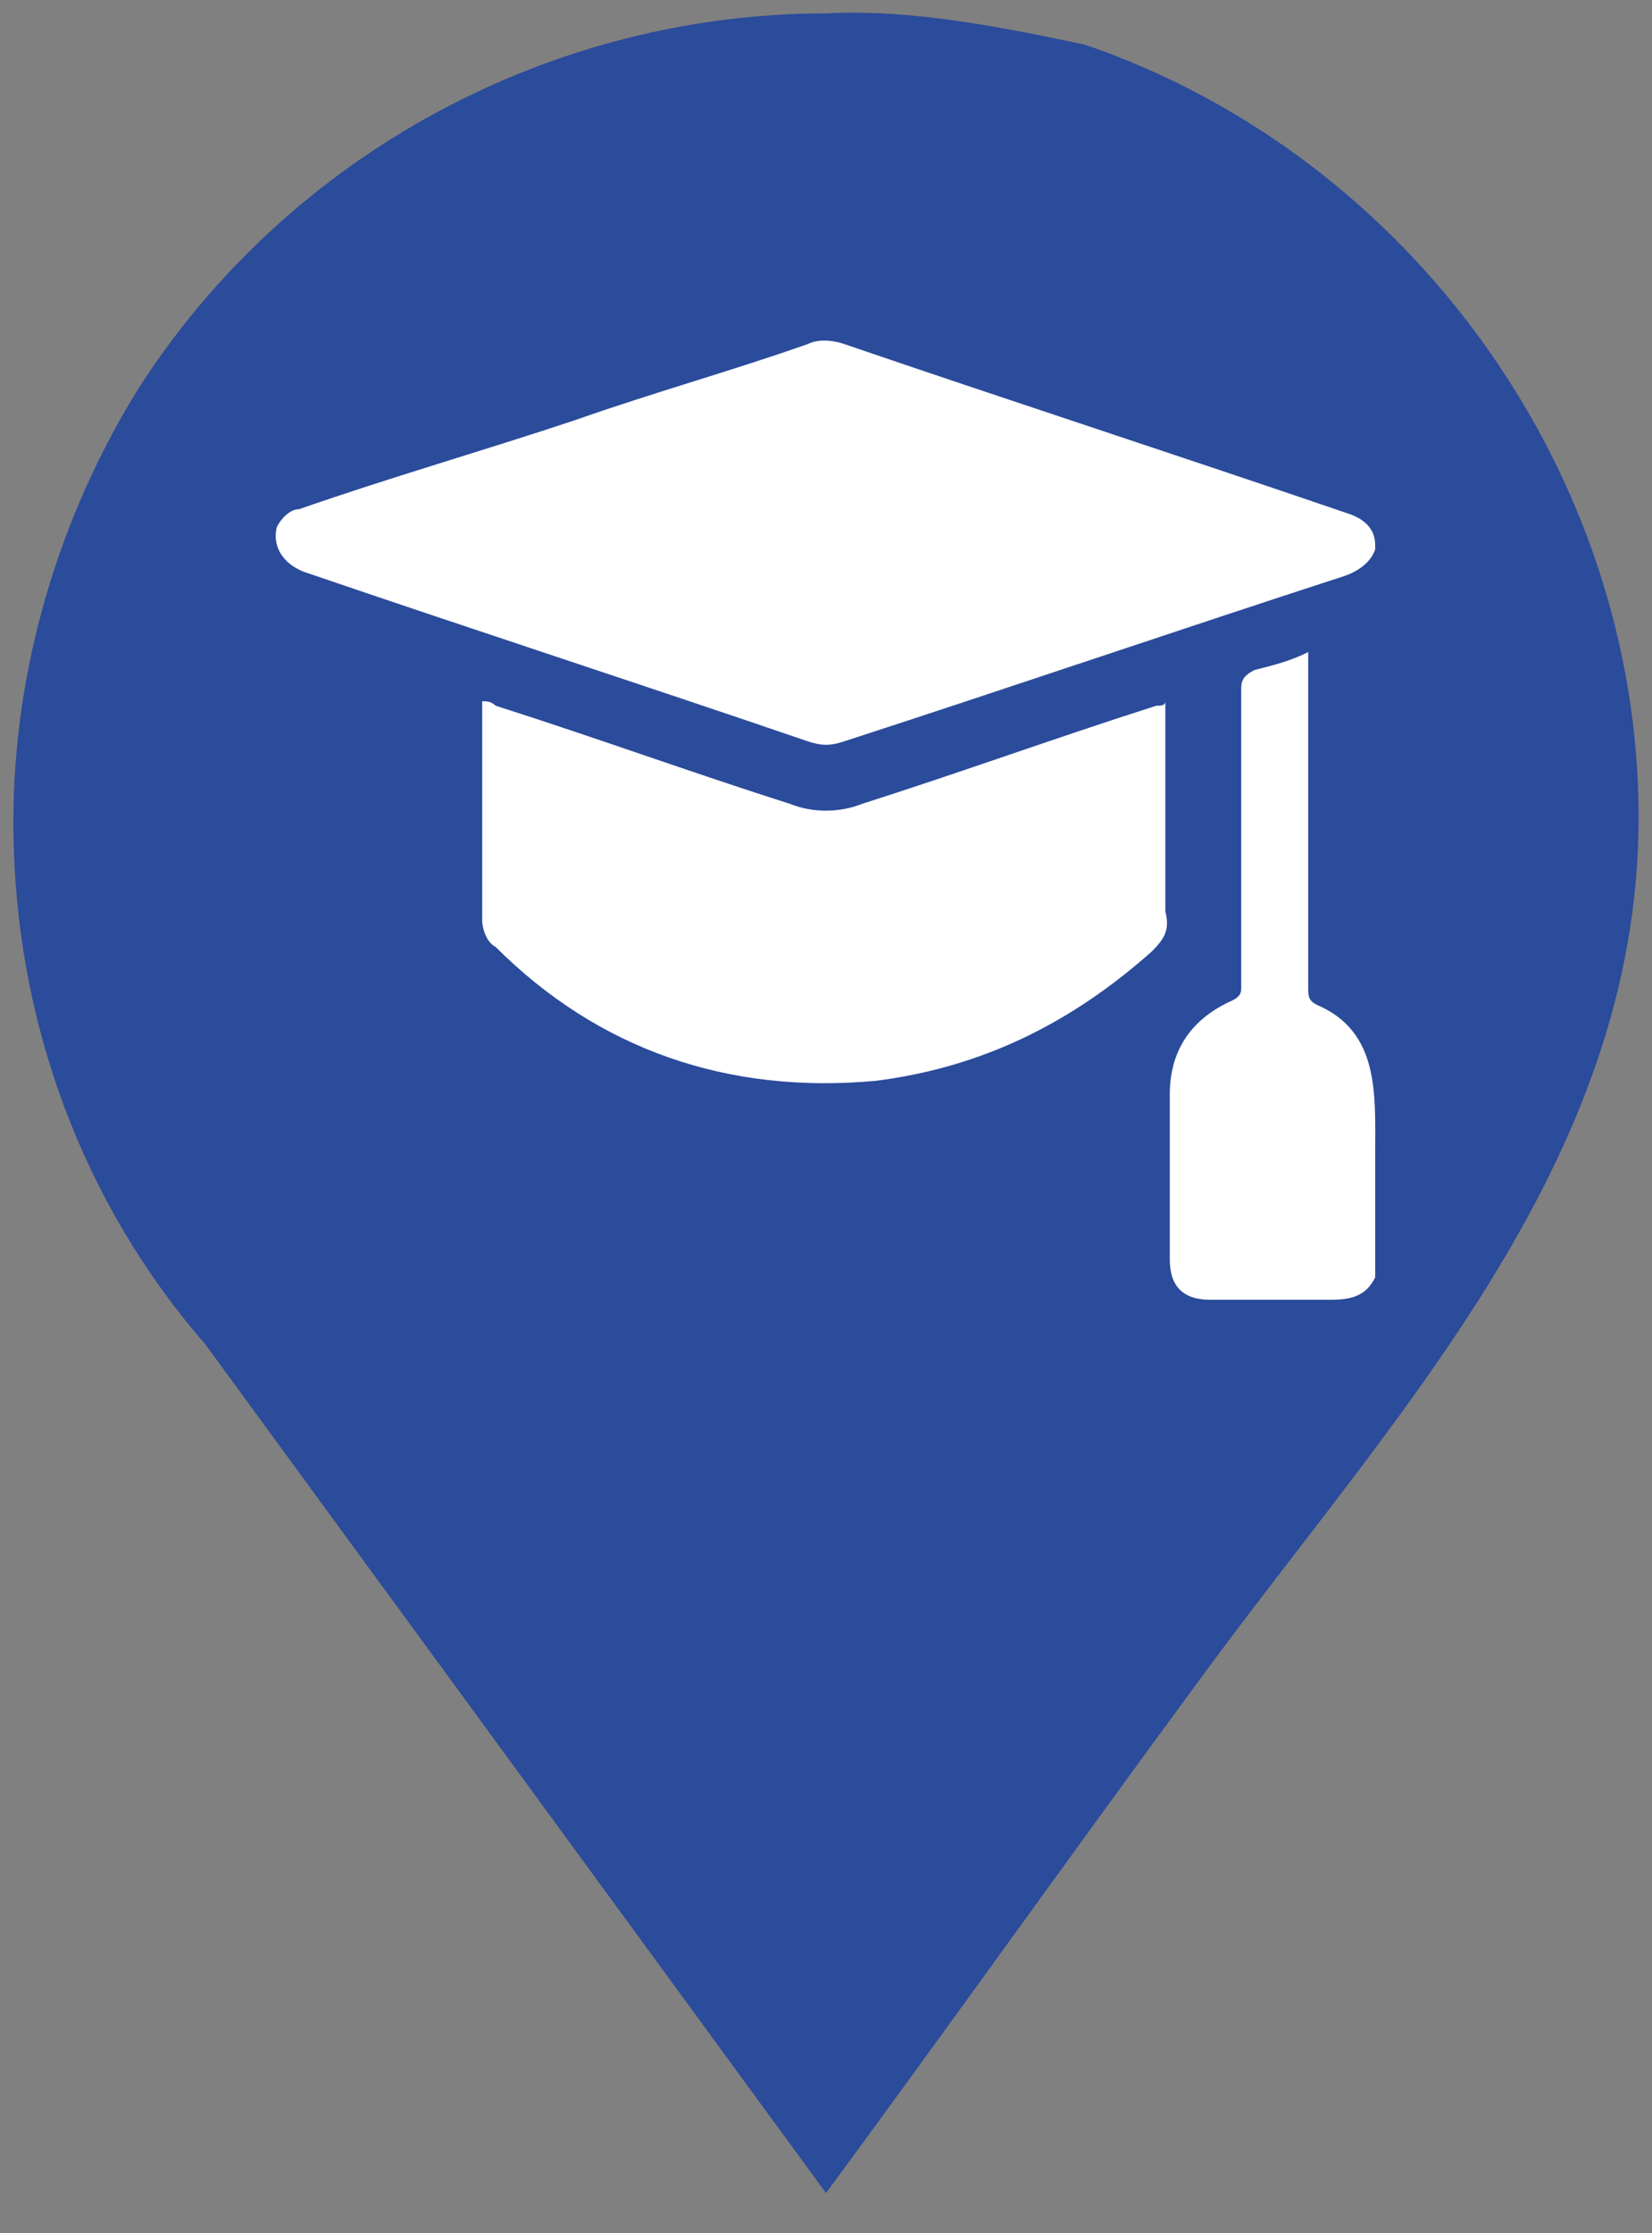 <?xml version="1.0" encoding="utf-8"?>
<!-- Generator: Adobe Illustrator 25.2.0, SVG Export Plug-In . SVG Version: 6.00 Build 0)  -->
<svg version="1.1" id="Layer_1" xmlns="http://www.w3.org/2000/svg" xmlns:xlink="http://www.w3.org/1999/xlink" x="0px" y="0px"
	 viewBox="0 0 37 50" style="enable-background:new 0 0 37 50;" xml:space="preserve">
<rect x="0" y="0" width="37" height="50" fill="#808080" stroke="none"/>
<style type="text/css">
	.st0{fill:#2B4B9B;}
	.st1{fill:#FFFFFF;}
</style>
<g>
	<path class="st0" d="M18.5,0.3c-6.1,0-12,3.1-15.4,8.4c-1.8,2.9-2.8,6.3-2.8,9.7c0,4.5,1.6,8.6,4.3,11.7l13.9,19
		c2.8-3.8,5.5-7.6,8.3-11.4c4.3-5.9,9.9-11.6,9.9-19.4c0-7.7-5.1-14.8-12.4-17.3C22.4,0.6,20.4,0.2,18.5,0.3z"/>
	<path class="st1" d="M25.8,21.3c-1.8,1.6-3.8,2.6-6.2,2.9c-3.3,0.3-6.2-0.7-8.5-3c-0.2-0.1-0.3-0.4-0.3-0.6c0-1.6,0-3.2,0-4.8
		c0,0,0,0,0-0.1c0.1,0,0.2,0,0.3,0.1c2.2,0.7,4.4,1.5,6.6,2.2c0.5,0.2,1.1,0.2,1.6,0c2.2-0.7,4.4-1.5,6.6-2.2c0.1,0,0.2,0,0.2-0.1
		V16c0,1.5,0,2.9,0,4.4C26.2,20.8,26.1,21,25.8,21.3z"/>
	<path class="st1" d="M30.8,28.6c-0.2,0.4-0.5,0.5-1,0.5c-0.9,0-1.8,0-2.7,0c-0.6,0-0.9-0.3-0.9-0.9c0-1.2,0-2.5,0-3.7
		c0-1,0.5-1.7,1.4-2.1c0.2-0.1,0.2-0.2,0.2-0.3c0-2.2,0-4.5,0-6.7c0-0.2,0.1-0.3,0.3-0.4c0.4-0.1,0.8-0.2,1.2-0.4V15
		c0,2.4,0,4.7,0,7.1c0,0.2,0,0.3,0.2,0.4c1.4,0.6,1.3,2,1.3,3.3C30.8,26.7,30.8,27.6,30.8,28.6z"/>
	<path class="st1" d="M30.8,12.3c-0.1,0.3-0.4,0.5-0.7,0.6c-3.7,1.2-7.5,2.5-11.2,3.7c-0.3,0.1-0.5,0.1-0.8,0
		c-3.8-1.3-7.5-2.5-11.3-3.8c-0.5-0.2-0.7-0.6-0.6-1c0.1-0.2,0.3-0.4,0.5-0.4c2-0.7,4.1-1.3,6.2-2c1.7-0.6,3.5-1.1,5.2-1.7
		c0.2-0.1,0.5-0.1,0.8,0c3.8,1.3,7.5,2.5,11.3,3.8c0.3,0.1,0.6,0.3,0.6,0.7C30.8,12.2,30.8,12.2,30.8,12.3z"/>
</g>
</svg>
